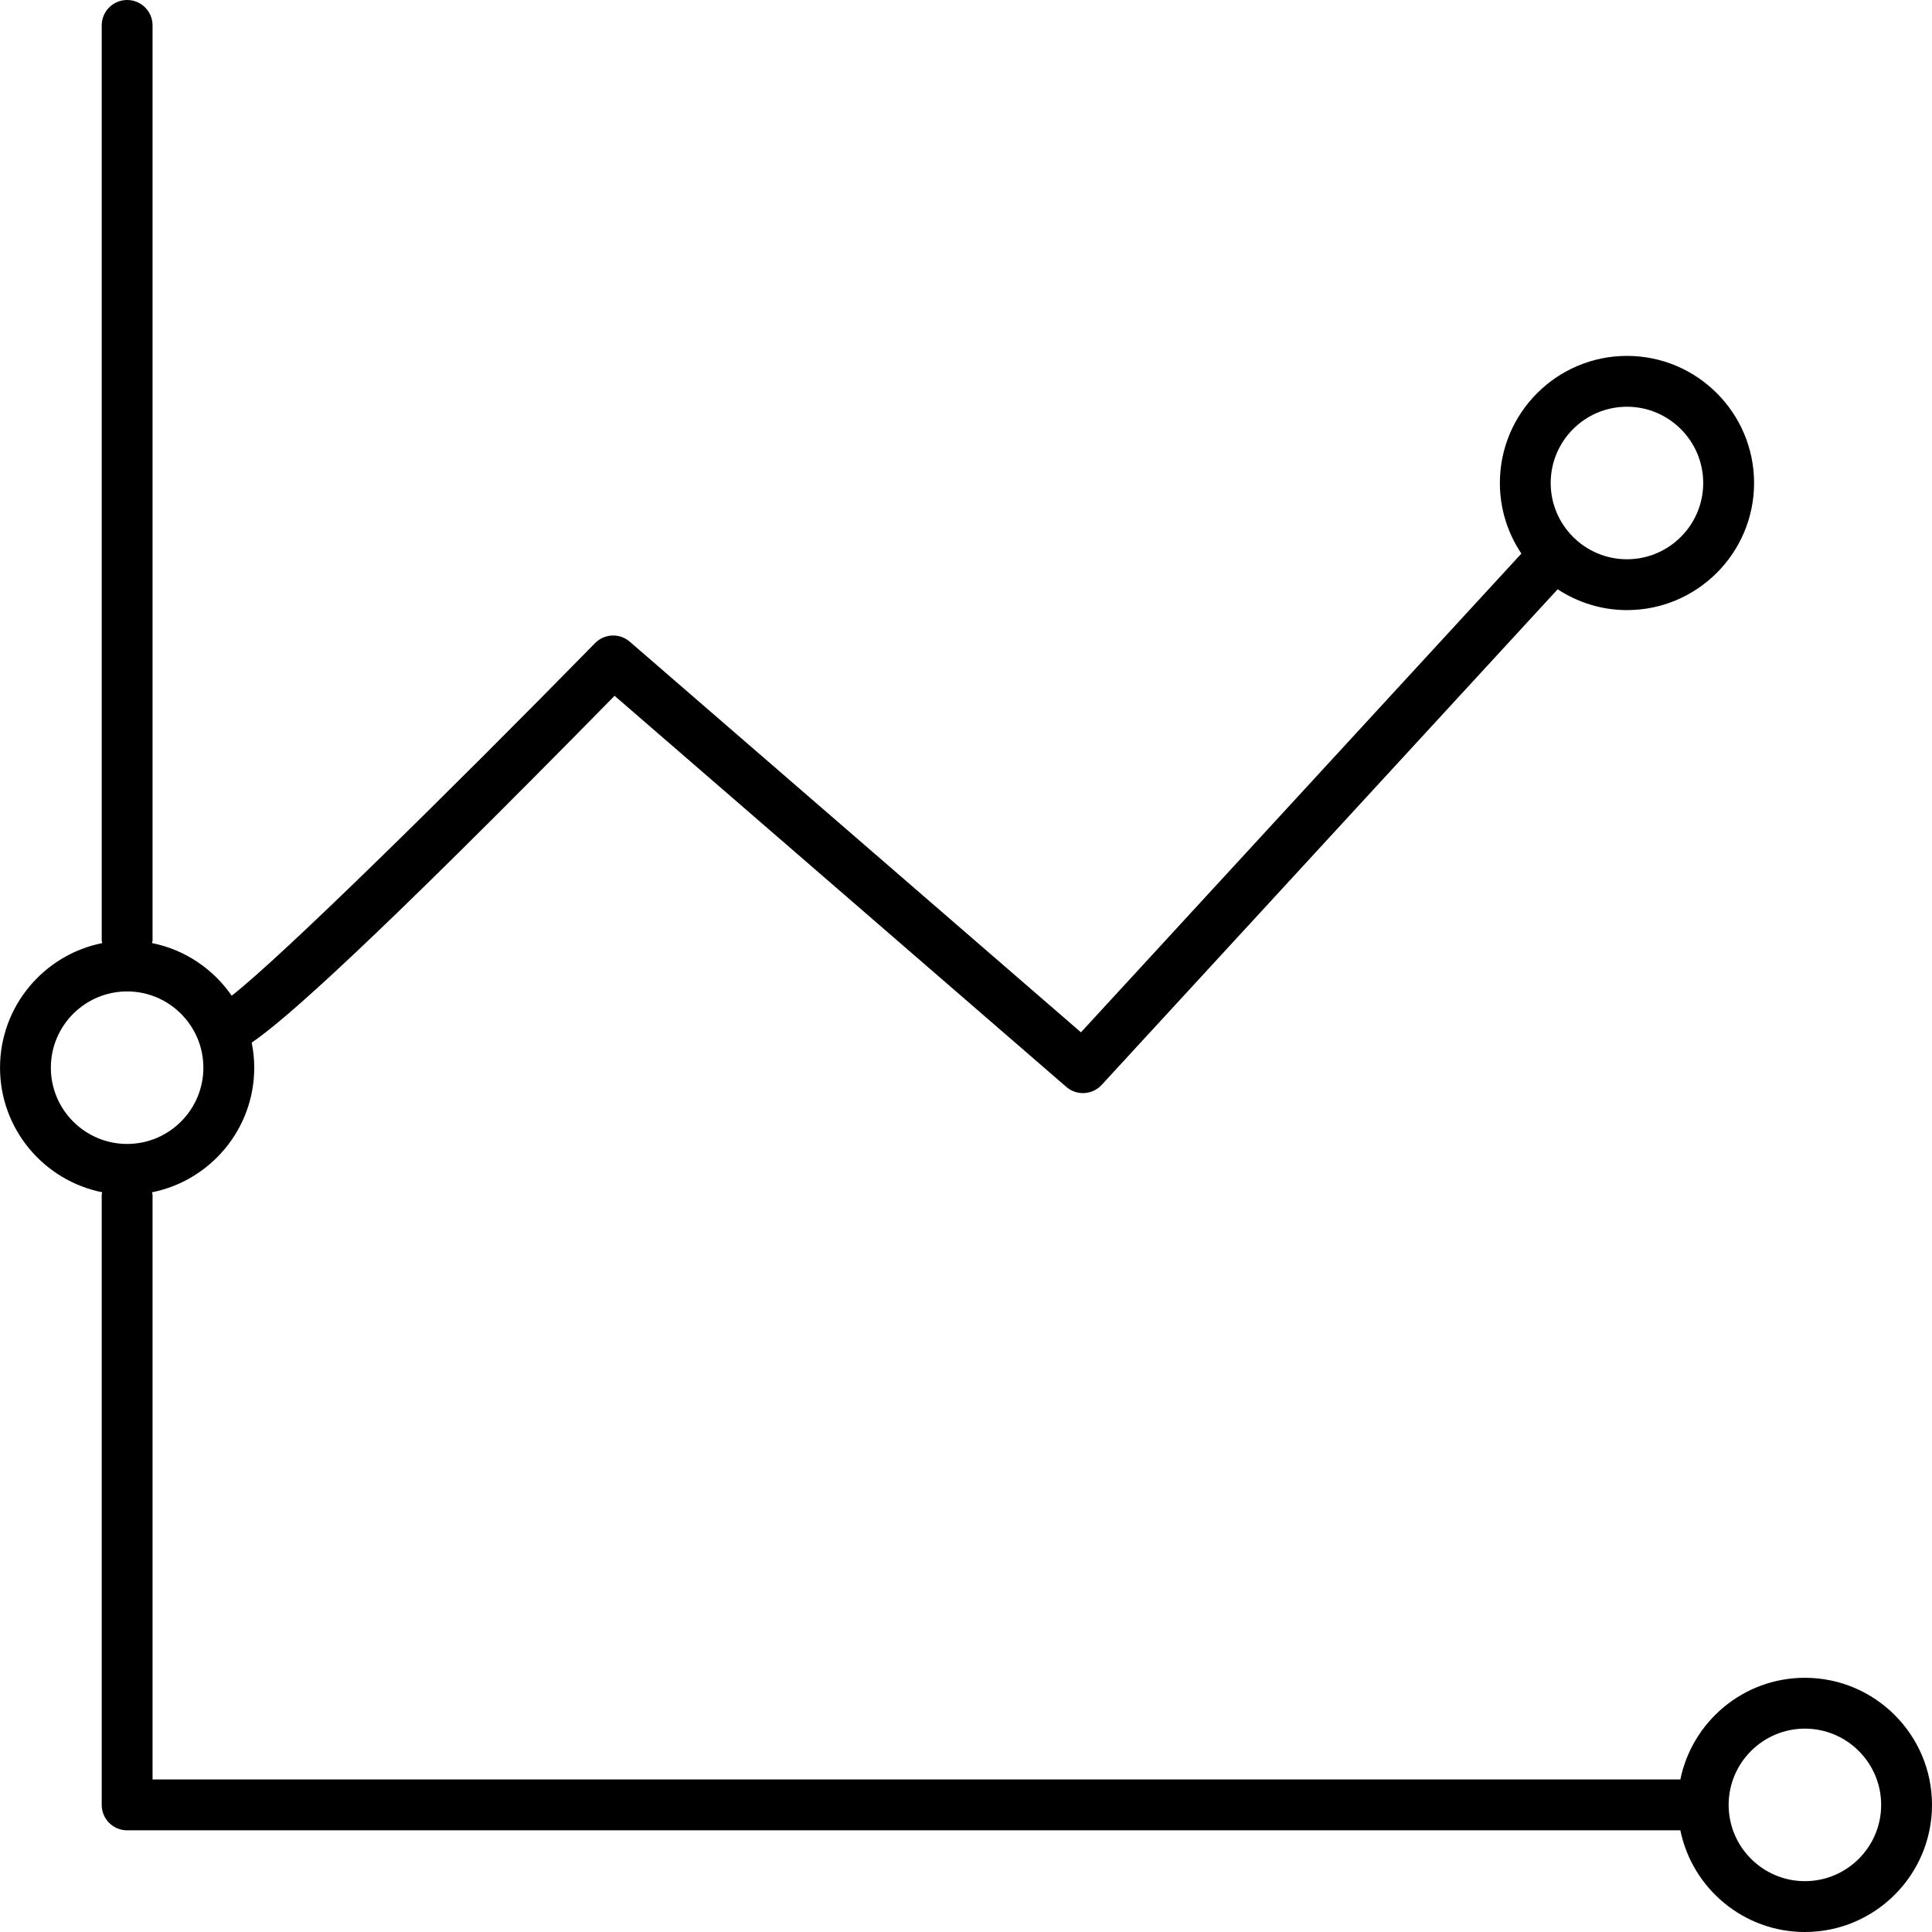 <svg xmlns="http://www.w3.org/2000/svg" viewBox="0 0 76 76" enable-background="new 0 0 76 76"><path d="m71 66c-2.415 0-4.434 1.721-4.899 4h-60.1v-23c0-.035-.016-.065-.02-.099 2.289-.457 4.02-2.48 4.02-4.901 0-.338-.036-.667-.1-.986 1.308-.889 4.648-3.839 14.275-13.643l17.77 15.385c.189.163.422.244.655.244.27 0 .539-.109.736-.323l17.937-19.496c.786.514 1.72.819 2.727.819 2.757 0 5-2.243 5-5s-2.243-5-5-5-5 2.243-5 5c0 1.027.313 1.982.846 2.777l-17.325 18.832-17.747-15.365c-.399-.347-.998-.322-1.368.056-5.788 5.906-12.383 12.385-14.293 13.868-.725-1.05-1.839-1.811-3.134-2.07.005-.033.021-.063.021-.098v-36c0-.552-.447-1-1-1s-1 .448-1 1v36c0 .035.017.065.02.099-2.289.457-4.02 2.48-4.02 4.901s1.731 4.444 4.02 4.901c-.003.034-.02.064-.02.099v24c0 .552.447 1 1 1h61.1c.465 2.279 2.484 4 4.899 4 2.757 0 5-2.243 5-5s-2.243-5-5-5m-7-50c1.654 0 3 1.346 3 3s-1.346 3-3 3-3-1.346-3-3 1.346-3 3-3m-62 26c0-1.654 1.346-3 3-3s3 1.346 3 3-1.346 3-3 3-3-1.346-3-3m69 32c-1.654 0-3-1.346-3-3s1.346-3 3-3 3 1.346 3 3-1.346 3-3 3"/></svg>